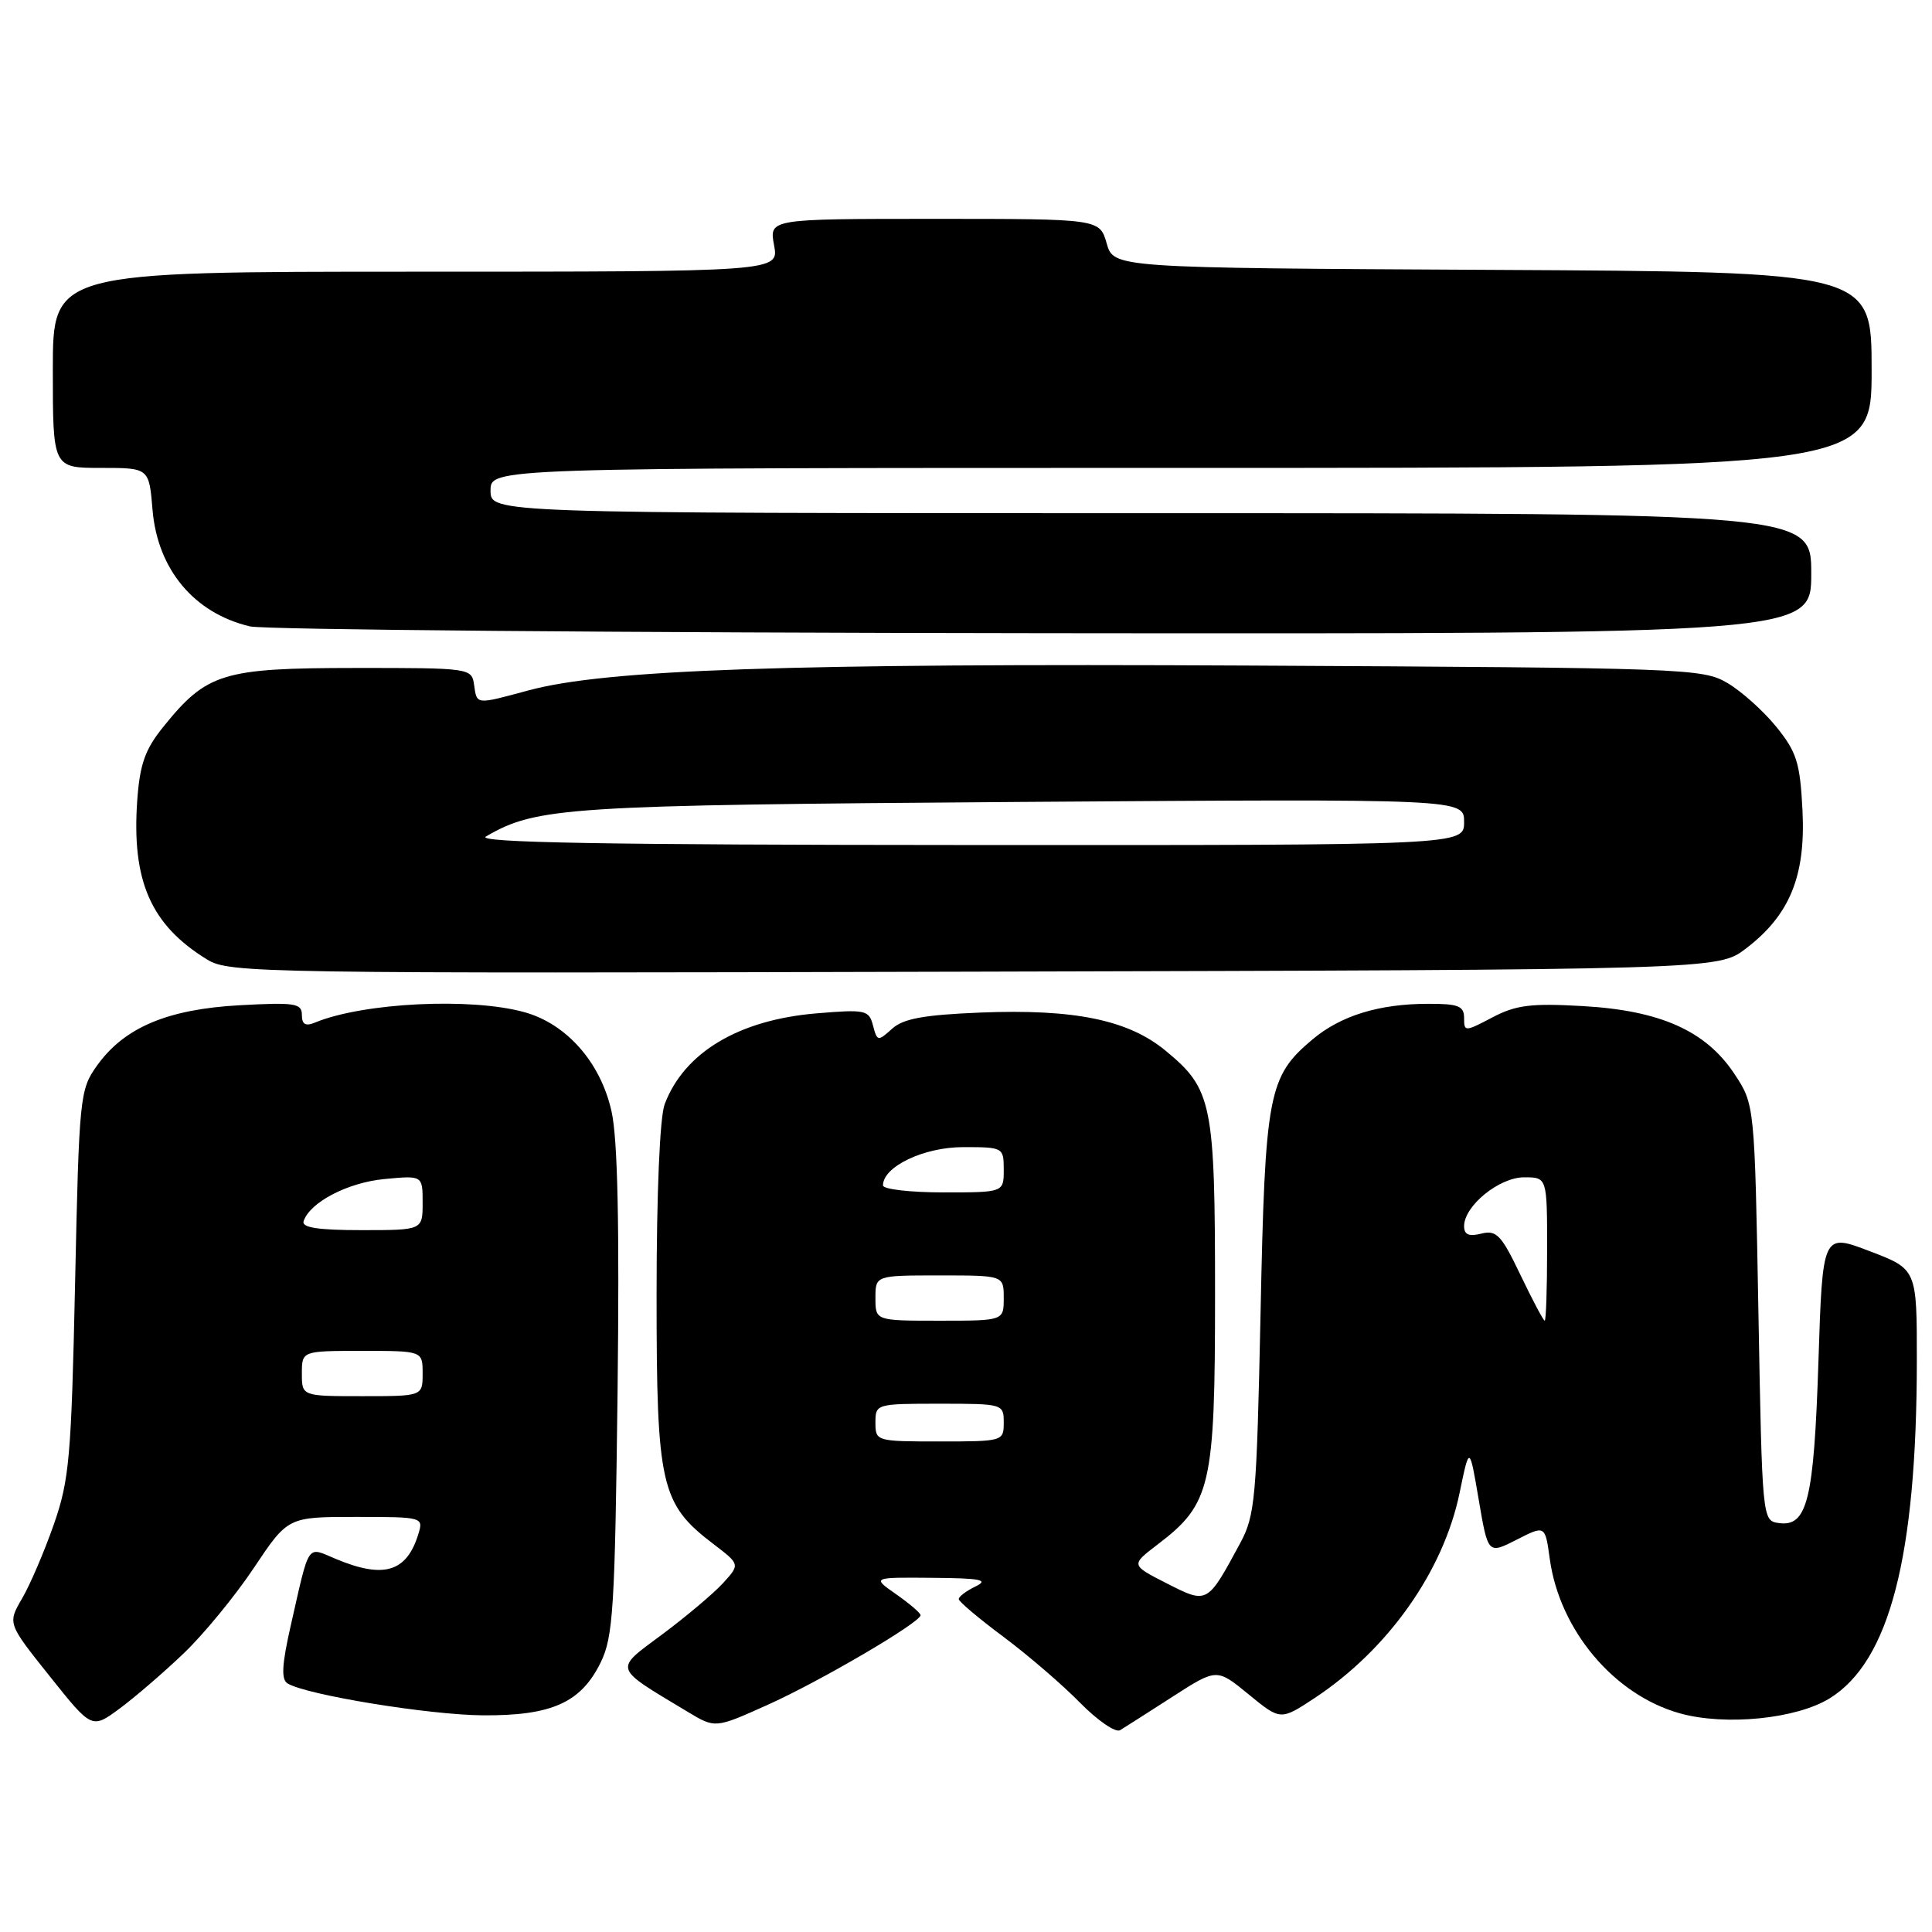 <?xml version="1.0" encoding="UTF-8" standalone="no"?>
<!DOCTYPE svg PUBLIC "-//W3C//DTD SVG 1.1//EN" "http://www.w3.org/Graphics/SVG/1.1/DTD/svg11.dtd" >
<svg xmlns="http://www.w3.org/2000/svg" xmlns:xlink="http://www.w3.org/1999/xlink" version="1.1" viewBox="0 0 256 256">
 <g >
 <path fill="currentColor"
d=" M 155.36 224.83 C 161.23 221.05 161.23 221.05 165.46 224.52 C 169.68 227.98 169.68 227.98 174.24 224.97 C 183.96 218.53 191.26 208.18 193.40 197.83 C 194.71 191.50 194.71 191.50 195.94 198.73 C 197.17 205.95 197.17 205.95 200.96 204.02 C 204.74 202.09 204.74 202.09 205.35 206.55 C 206.65 216.00 213.86 224.58 222.57 227.02 C 228.60 228.71 238.02 227.77 242.44 225.04 C 250.38 220.13 253.97 206.23 253.99 180.34 C 254.00 168.17 254.00 168.17 247.75 165.79 C 241.50 163.40 241.50 163.40 240.95 180.45 C 240.35 198.82 239.48 202.35 235.68 201.81 C 233.51 201.50 233.50 201.33 233.00 173.92 C 232.50 146.35 232.50 146.35 229.82 142.30 C 226.04 136.59 220.00 133.89 209.70 133.31 C 202.88 132.92 200.87 133.17 197.75 134.81 C 194.10 136.73 194.00 136.73 194.00 134.89 C 194.00 133.30 193.25 133.00 189.25 133.01 C 182.73 133.01 177.65 134.58 173.90 137.74 C 168.05 142.66 167.63 144.84 167.03 174.00 C 166.51 198.67 166.32 200.78 164.32 204.50 C 159.95 212.59 160.01 212.55 154.59 209.80 C 149.82 207.37 149.82 207.37 153.42 204.63 C 160.47 199.25 161.00 196.94 161.00 171.51 C 161.00 146.14 160.63 144.31 154.43 139.21 C 149.50 135.14 142.36 133.67 129.89 134.17 C 122.38 134.48 119.69 134.97 118.20 136.32 C 116.33 138.01 116.23 137.99 115.68 135.89 C 115.14 133.83 114.71 133.73 108.14 134.28 C 97.87 135.15 90.66 139.46 88.07 146.32 C 87.43 148.01 87.00 158.11 87.00 171.60 C 87.00 196.90 87.54 199.26 94.53 204.59 C 98.07 207.29 98.07 207.29 95.79 209.79 C 94.53 211.16 90.91 214.21 87.74 216.57 C 81.31 221.35 81.14 220.82 91.13 226.83 C 94.77 229.02 94.77 229.02 101.63 225.94 C 108.63 222.81 122.01 214.96 121.98 214.02 C 121.97 213.73 120.52 212.49 118.75 211.25 C 115.53 209.00 115.53 209.00 123.51 209.07 C 130.00 209.12 131.08 209.34 129.25 210.22 C 128.01 210.82 127.02 211.57 127.04 211.90 C 127.06 212.23 129.73 214.48 132.98 216.90 C 136.22 219.32 140.78 223.24 143.10 225.61 C 145.43 227.98 147.82 229.62 148.42 229.26 C 149.01 228.90 152.14 226.90 155.36 224.83 Z  M 24.32 219.10 C 26.97 216.57 31.17 211.46 33.64 207.75 C 38.15 201.00 38.15 201.00 47.14 201.00 C 56.01 201.00 56.12 201.03 55.44 203.25 C 53.89 208.31 50.87 209.23 44.51 206.57 C 40.58 204.93 41.07 204.21 38.52 215.42 C 37.35 220.58 37.24 222.53 38.10 223.06 C 40.56 224.58 56.85 227.24 64.00 227.29 C 73.11 227.35 76.98 225.61 79.59 220.29 C 81.25 216.90 81.48 213.16 81.83 184.51 C 82.09 162.28 81.85 150.92 81.03 147.26 C 79.59 140.79 75.09 135.67 69.49 134.12 C 62.40 132.15 48.13 132.86 41.75 135.49 C 40.48 136.02 40.00 135.74 40.00 134.48 C 40.00 132.94 39.08 132.80 31.75 133.20 C 22.17 133.73 16.45 136.15 12.83 141.23 C 10.58 144.39 10.48 145.32 9.95 170.00 C 9.45 193.13 9.19 196.10 7.13 202.00 C 5.88 205.57 3.99 209.99 2.93 211.80 C 1.00 215.11 1.00 215.11 6.59 222.11 C 12.17 229.11 12.17 229.11 15.84 226.40 C 17.85 224.92 21.67 221.63 24.32 219.10 Z  M 231.34 125.69 C 237.15 121.26 239.27 116.09 238.84 107.41 C 238.52 101.07 238.08 99.66 235.38 96.32 C 233.68 94.22 230.76 91.60 228.89 90.50 C 225.62 88.57 223.41 88.49 165.50 88.19 C 104.25 87.88 80.24 88.71 70.00 91.49 C 62.99 93.38 63.20 93.40 62.82 90.75 C 62.50 88.53 62.32 88.50 47.00 88.51 C 29.53 88.52 27.40 89.17 21.67 96.27 C 19.23 99.28 18.54 101.22 18.19 105.98 C 17.42 116.73 19.97 122.56 27.46 127.15 C 30.38 128.94 34.41 129.00 129.08 128.75 C 227.66 128.50 227.66 128.50 231.34 125.69 Z  M 240.00 76.00 C 240.00 68.00 240.00 68.00 152.50 68.00 C 65.00 68.00 65.00 68.00 65.00 65.00 C 65.00 62.00 65.00 62.00 156.50 62.00 C 248.00 62.00 248.00 62.00 248.00 49.01 C 248.00 36.02 248.00 36.02 197.79 35.76 C 147.57 35.50 147.57 35.50 146.64 32.25 C 145.71 29.00 145.71 29.00 123.81 29.00 C 101.91 29.00 101.91 29.00 102.57 32.50 C 103.22 36.00 103.22 36.00 55.11 36.00 C 7.00 36.00 7.00 36.00 7.00 49.00 C 7.00 62.00 7.00 62.00 13.38 62.00 C 19.75 62.00 19.75 62.00 20.21 67.54 C 20.87 75.45 25.72 81.25 33.12 83.00 C 34.98 83.44 82.29 83.84 138.25 83.90 C 240.00 84.00 240.00 84.00 240.00 76.00 Z  M 116.00 188.50 C 116.00 186.03 116.10 186.00 124.50 186.00 C 132.90 186.00 133.00 186.03 133.00 188.50 C 133.00 190.97 132.90 191.00 124.50 191.00 C 116.10 191.00 116.00 190.97 116.00 188.50 Z  M 116.00 172.00 C 116.00 169.00 116.00 169.00 124.50 169.00 C 133.00 169.00 133.00 169.00 133.00 172.00 C 133.00 175.00 133.00 175.00 124.50 175.00 C 116.00 175.00 116.00 175.00 116.00 172.00 Z  M 201.47 168.94 C 198.94 163.64 198.29 162.96 196.29 163.46 C 194.63 163.88 194.00 163.60 194.00 162.47 C 194.00 159.79 198.65 156.00 201.95 156.00 C 205.00 156.00 205.00 156.00 205.00 165.50 C 205.00 170.72 204.86 175.00 204.68 175.00 C 204.51 175.00 203.07 172.27 201.47 168.94 Z  M 117.00 157.07 C 117.00 154.58 122.41 152.00 127.63 152.00 C 132.93 152.00 133.00 152.04 133.00 155.00 C 133.00 158.00 133.00 158.00 125.00 158.00 C 120.60 158.00 117.00 157.58 117.00 157.07 Z  M 40.00 182.00 C 40.00 179.00 40.00 179.00 48.00 179.00 C 56.00 179.00 56.00 179.00 56.00 182.00 C 56.00 185.00 56.00 185.00 48.00 185.00 C 40.00 185.00 40.00 185.00 40.00 182.00 Z  M 40.23 161.81 C 41.07 159.30 46.06 156.70 50.93 156.23 C 56.00 155.75 56.00 155.75 56.00 159.37 C 56.00 163.00 56.00 163.00 47.92 163.00 C 42.12 163.00 39.95 162.66 40.23 161.81 Z  M 64.39 110.84 C 71.12 106.93 74.84 106.69 135.25 106.26 C 194.00 105.85 194.00 105.85 194.00 108.92 C 194.00 112.00 194.00 112.00 128.25 111.97 C 80.06 111.95 63.00 111.65 64.39 110.84 Z "/>
</g>
</svg>